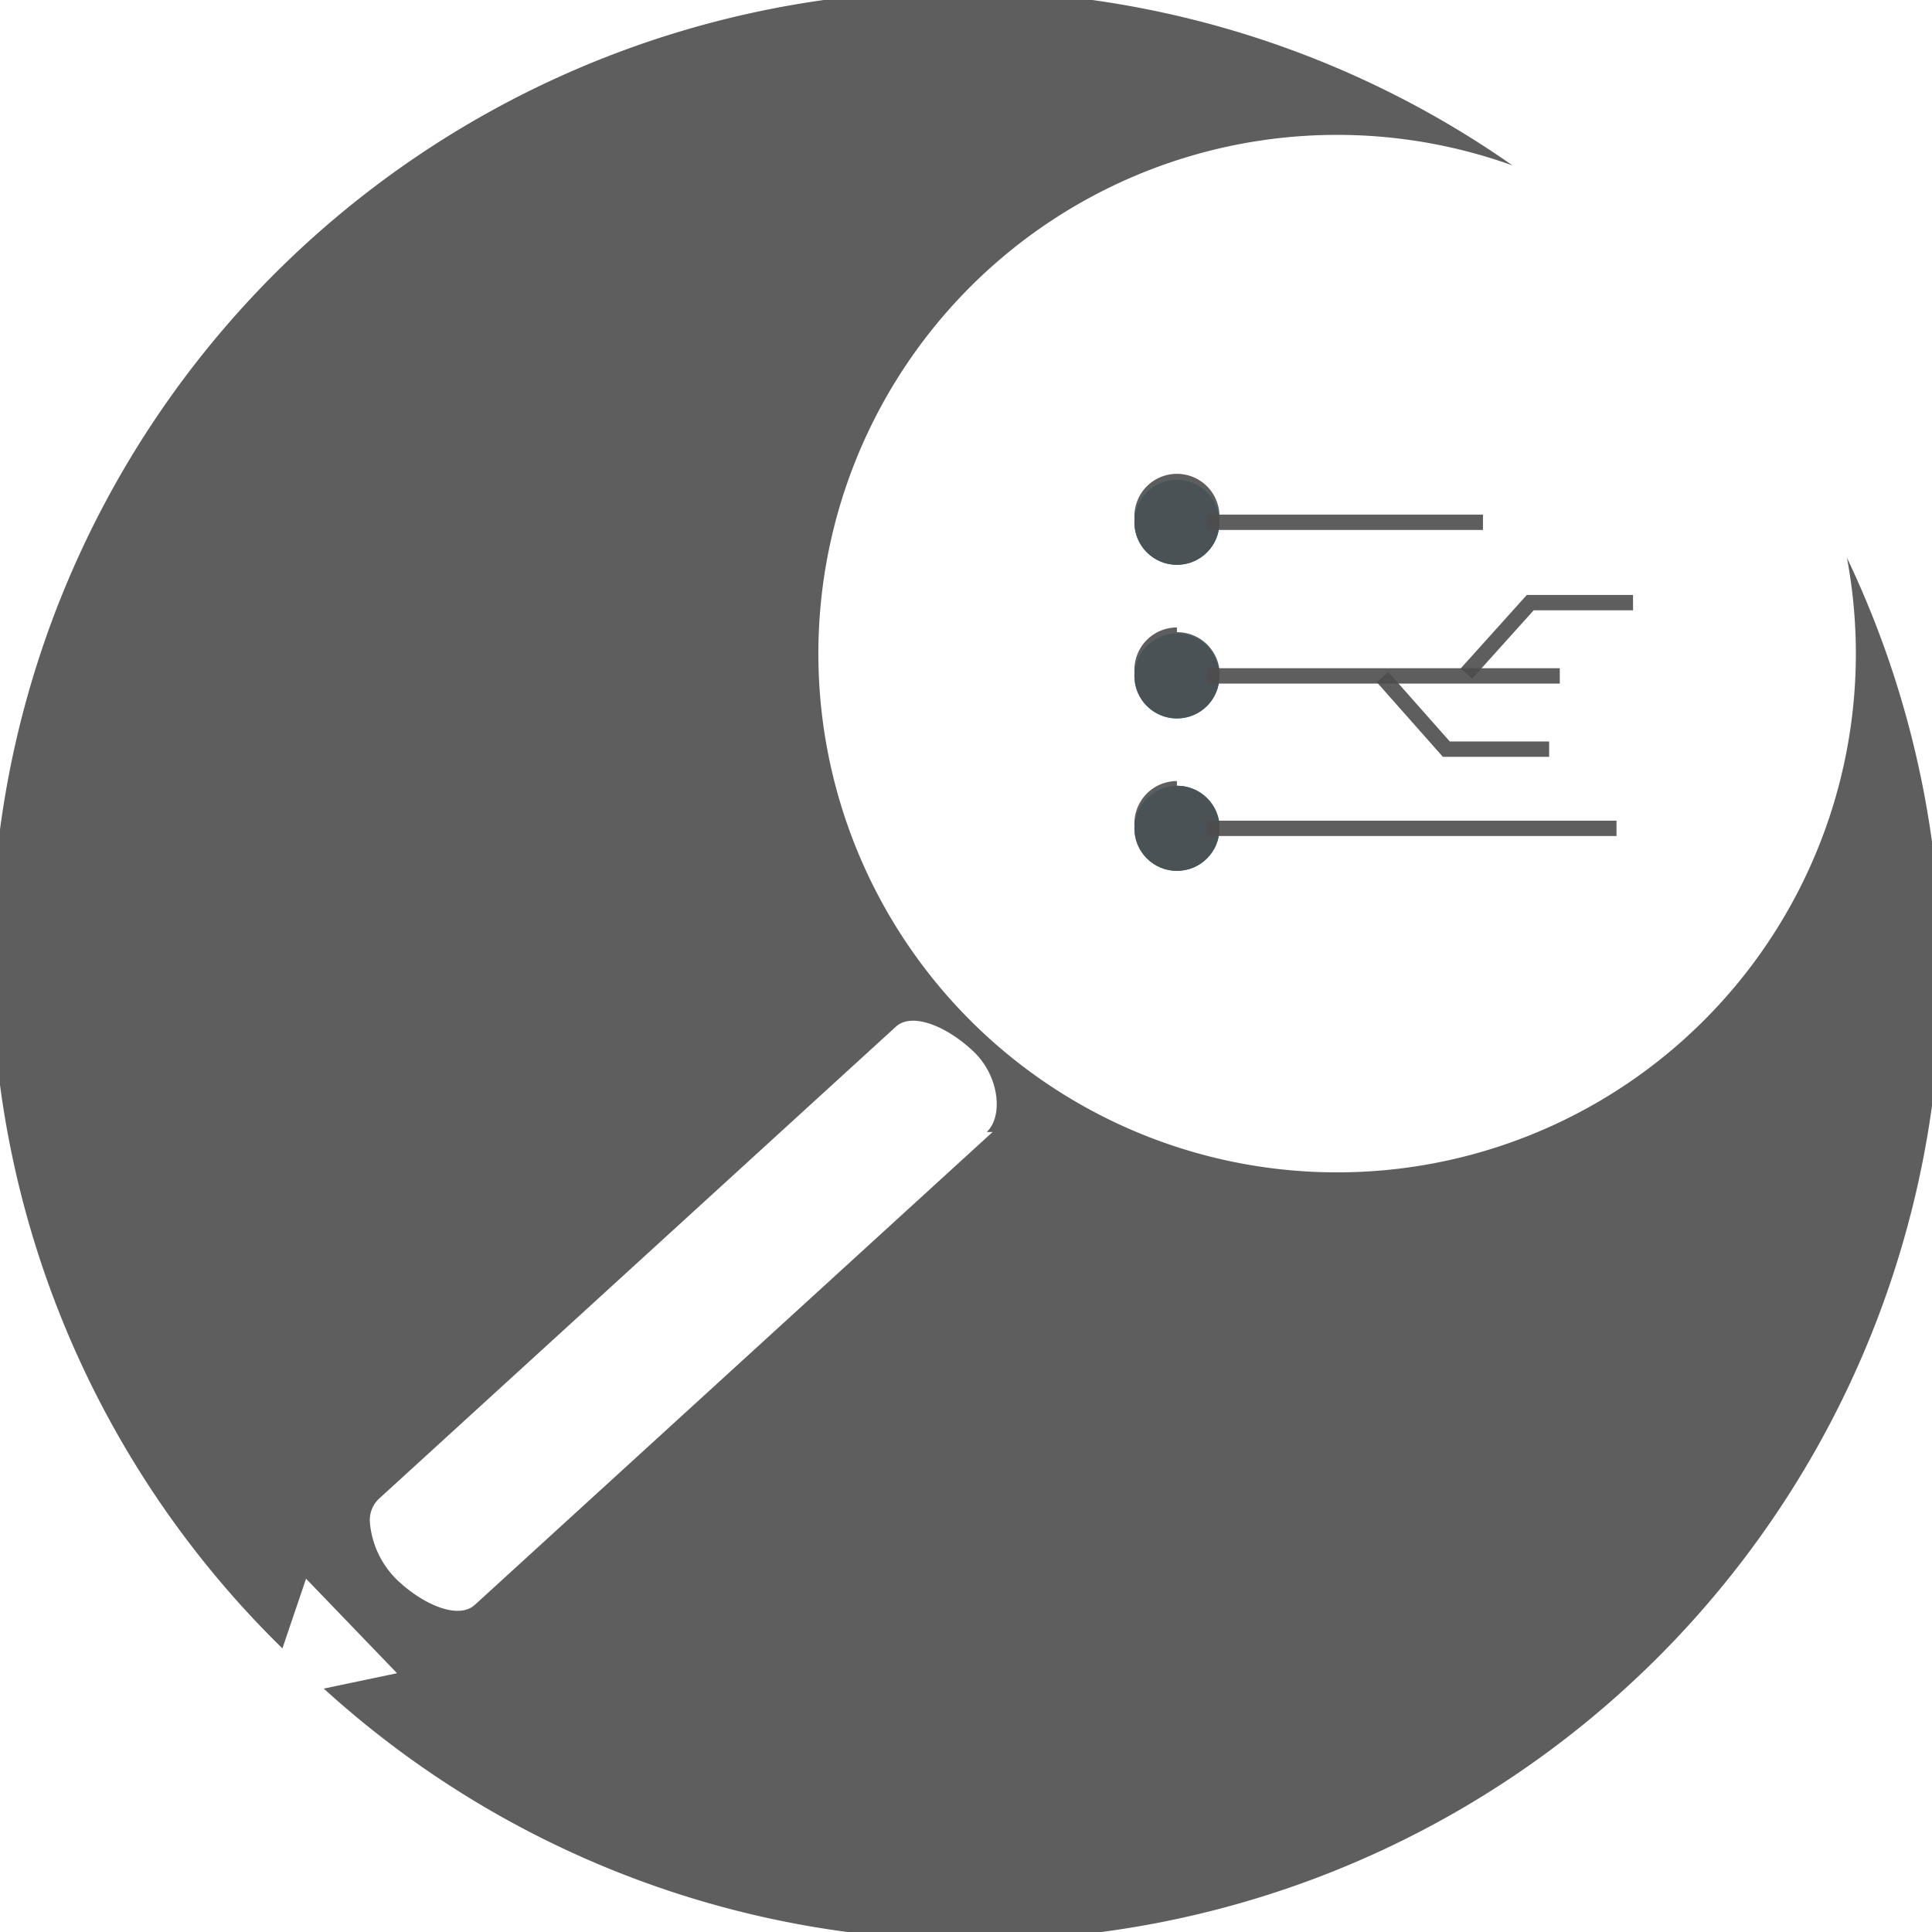 <svg id="Capa_1" data-name="Capa 1" xmlns="http://www.w3.org/2000/svg" viewBox="0 0 16.35 16.35"><defs><style>.cls-1{fill:#4e4d4d;}.cls-1,.cls-4{opacity:0.9;}.cls-2{fill:#2480a5;}.cls-3,.cls-4{fill:none;}.cls-4{stroke:#4e4d4d;stroke-miterlimit:10;stroke-width:0.13px;}</style></defs><title>icono cimogsys</title><g id="_Grupo_" data-name="&lt;Grupo&gt;"><path id="_Trazado_compuesto_" data-name="&lt;Trazado compuesto&gt;" class="cls-1" d="M58,32.71a4.39,4.39,0,1,1-2.83-3.32A8.18,8.18,0,0,0,44.76,41.94l.2-.59.77.8-.62.13A8.18,8.18,0,0,0,58,32.71Zm-7.23,4.86-4.38,4c-.14.13-.44,0-.66-.21a.77.77,0,0,1-.23-.49.25.25,0,0,1,.07-.19l4.38-4c.14-.13.44,0,.66.21S50.86,37.44,50.72,37.57ZM52.33,32a.36.36,0,1,0,.36.36A.36.36,0,0,0,52.33,32Zm0,1.3a.36.36,0,1,0,.36.36A.36.36,0,0,0,52.33,33.34Zm0,1.3a.36.36,0,1,0,.36.36A.36.36,0,0,0,52.33,34.64Z" transform="translate(-42.37 -27.99)"/><g id="_Grupo_2" data-name="&lt;Grupo&gt;"><circle id="_Trazado_" data-name="&lt;Trazado&gt;" class="cls-2" cx="9.96" cy="7.01" r="0.36"/><circle id="_Trazado_2" data-name="&lt;Trazado&gt;" class="cls-2" cx="9.96" cy="5.72" r="0.36"/><circle id="_Trazado_3" data-name="&lt;Trazado&gt;" class="cls-2" cx="9.96" cy="4.42" r="0.36"/><line id="_Trazado_4" data-name="&lt;Trazado&gt;" class="cls-3" x1="2.74" y1="14.29" x2="2.39" y2="13.95"/></g><circle id="_Trazado_5" data-name="&lt;Trazado&gt;" class="cls-1" cx="9.96" cy="4.42" r="0.36"/><circle id="_Trazado_6" data-name="&lt;Trazado&gt;" class="cls-1" cx="9.96" cy="5.72" r="0.36"/><circle id="_Trazado_7" data-name="&lt;Trazado&gt;" class="cls-1" cx="9.96" cy="7.01" r="0.36"/><line id="_Trazado_8" data-name="&lt;Trazado&gt;" class="cls-4" x1="10.21" y1="4.42" x2="12.55" y2="4.42"/><line id="_Trazado_9" data-name="&lt;Trazado&gt;" class="cls-4" x1="10.21" y1="5.72" x2="13.2" y2="5.72"/><line id="_Trazado_10" data-name="&lt;Trazado&gt;" class="cls-4" x1="10.21" y1="7.01" x2="13.68" y2="7.01"/><polyline id="_Trazado_11" data-name="&lt;Trazado&gt;" class="cls-4" points="12.41 5.7 12.95 5.1 13.82 5.1"/><polyline id="_Trazado_12" data-name="&lt;Trazado&gt;" class="cls-4" points="11.7 5.73 12.24 6.34 13.11 6.34"/></g></svg>